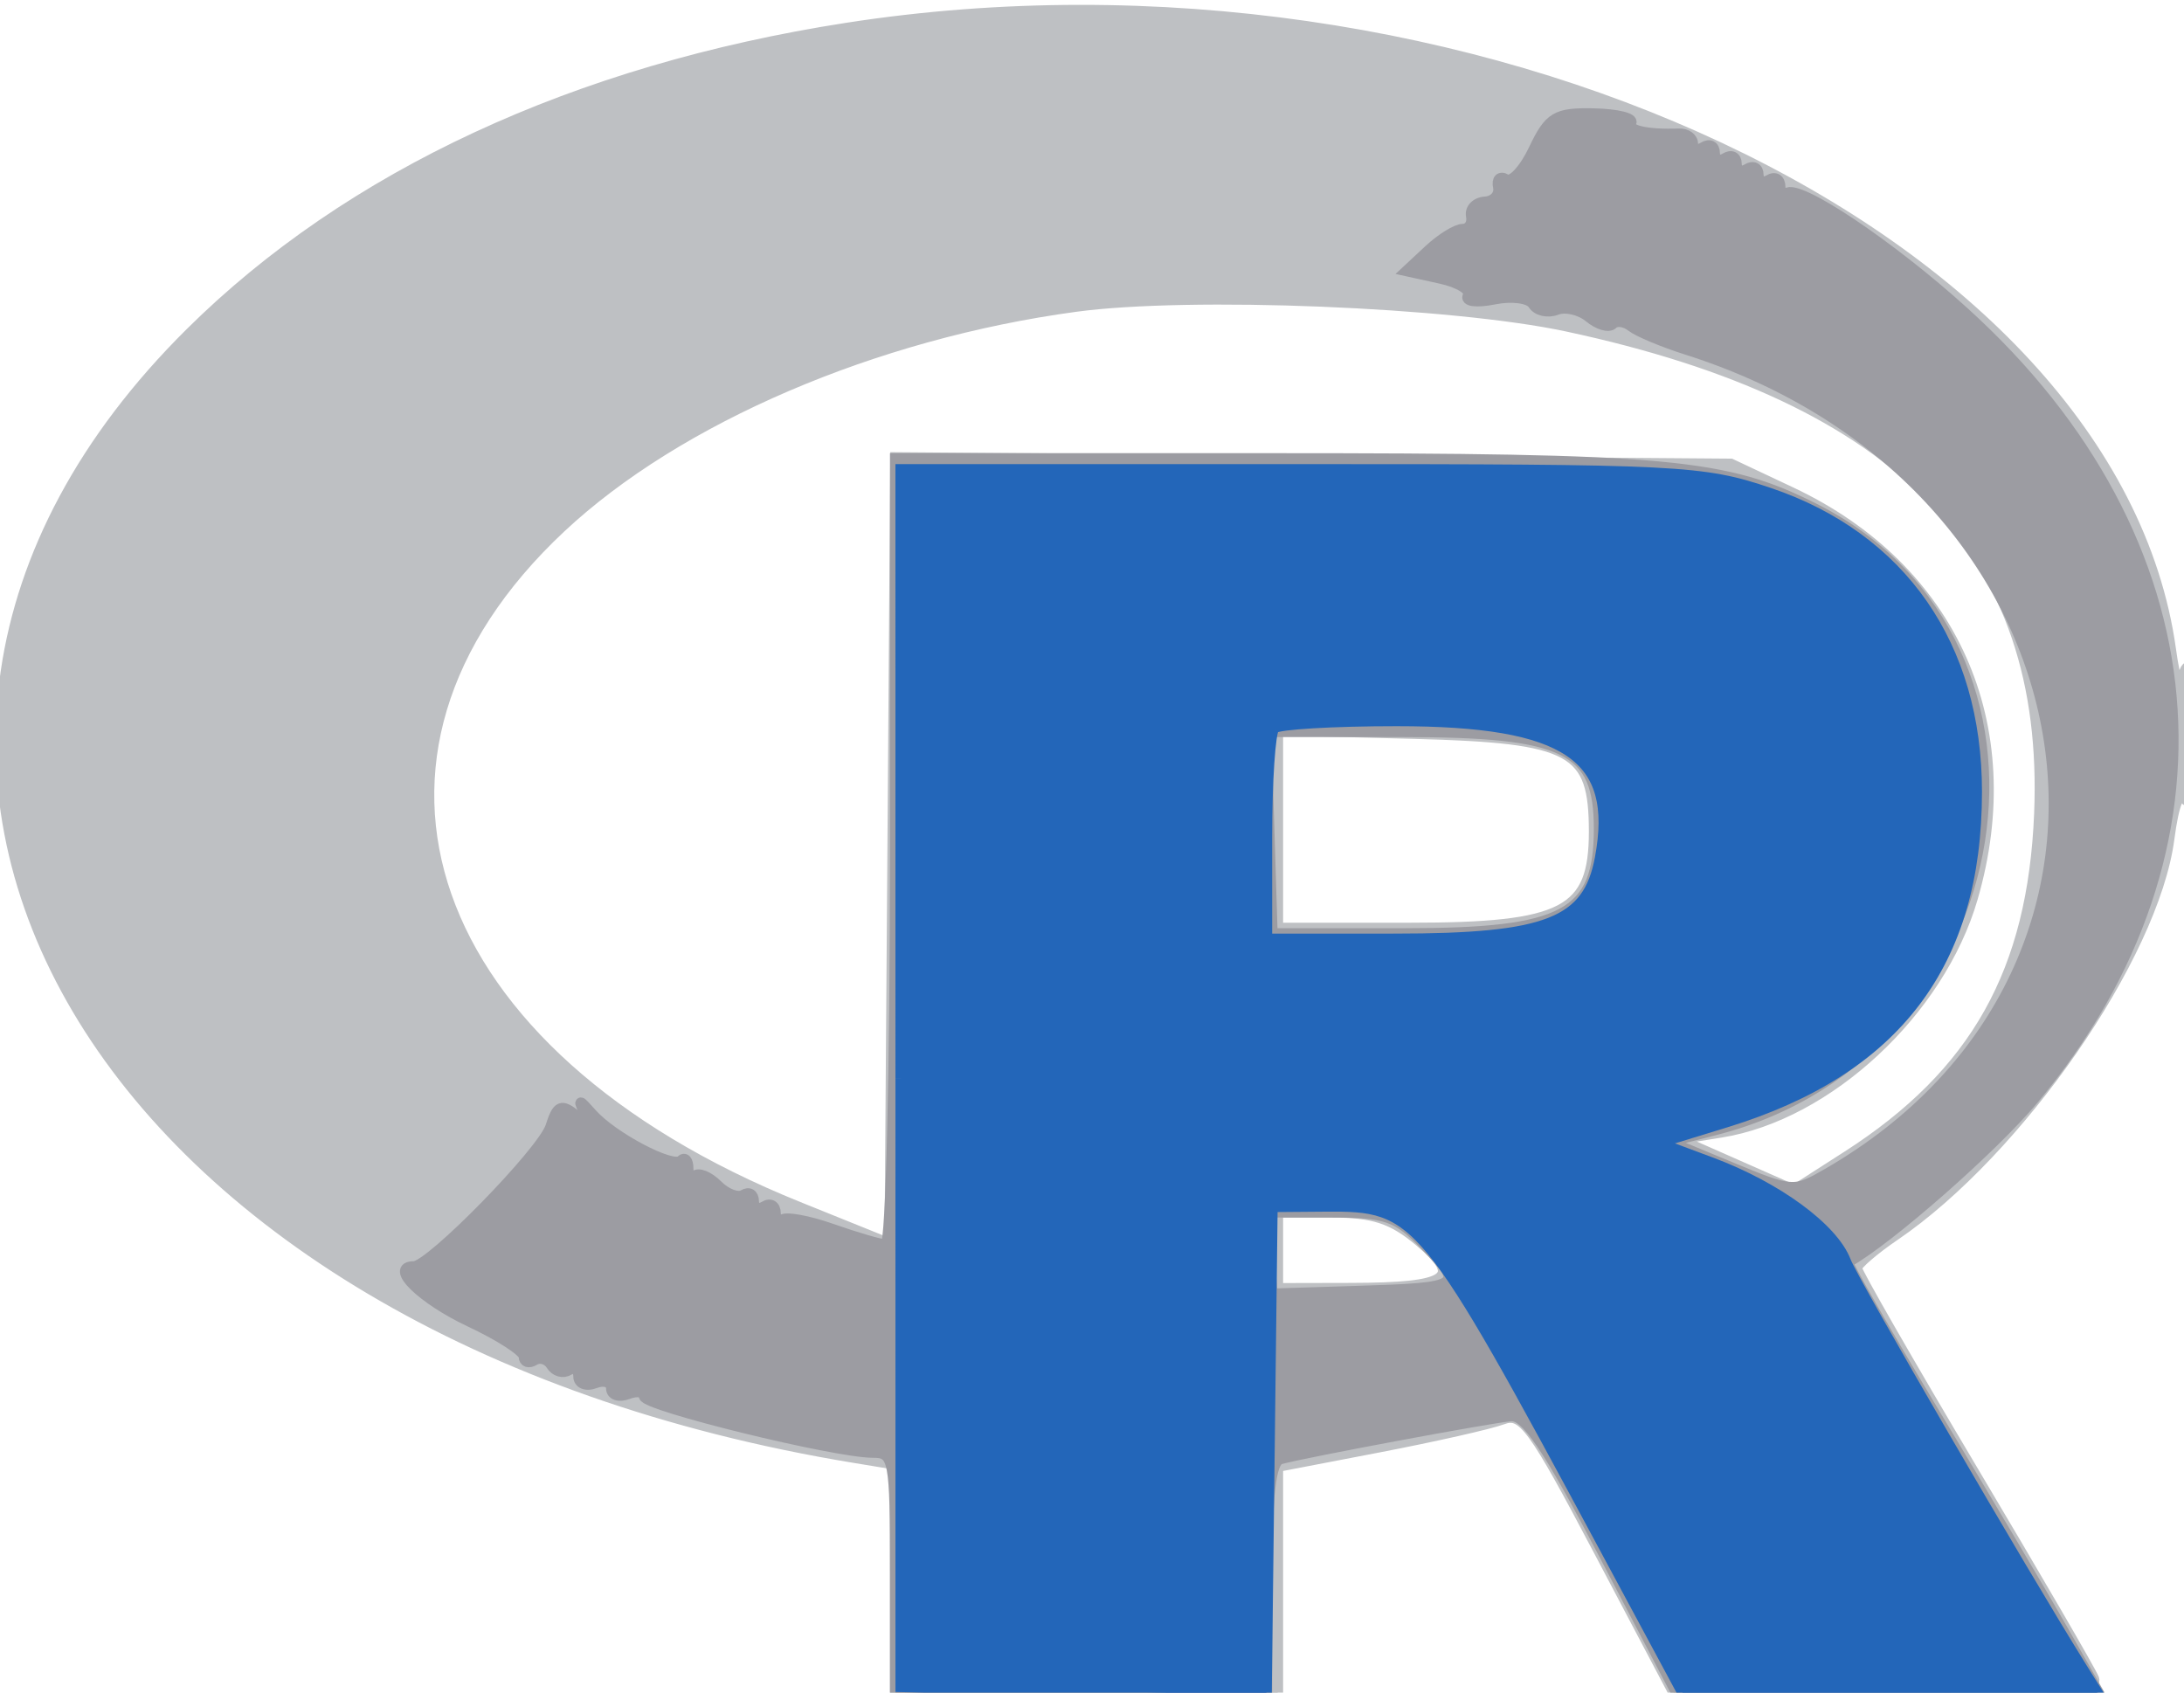 <svg xmlns="http://www.w3.org/2000/svg" viewBox="0 0 200 155"><path fill="#bec0c3" stroke="#bec0c3" d="M77.546 2.585C52.725 6.443 31.99 16.073 17.443 30.5c-39.438 39.113-8.456 91.58 60.807 102.974l3.75.617V155h35v-20.707l9.25-1.777c5.088-.978 10.187-2.129 11.331-2.558 1.869-.701 2.777.537 8.889 12.131L153.278 155h19.468c15.164 0 19.362-.276 18.987-1.25-.265-.687-5.263-9.288-11.107-19.113-5.844-9.824-10.623-18.149-10.619-18.5.004-.35 1.573-1.703 3.486-3.007 11.361-7.736 23.7-25.566 25.124-36.302.436-3.286.952-4.538 1.508-3.661.5.79.822-1.721.789-6.167-.033-4.59-.353-6.737-.824-5.533-.613 1.57-.88 1.167-1.324-2-5.304-37.897-64.535-65.691-121.22-56.882M98.5 28.056c-18.422 2.489-36.454 10.228-47.154 20.237C28.96 69.234 38.527 96.6 73.11 110.544l8.39 3.384.263-36.009.262-36.008 38.238.295 38.237.294 5.5 2.59c14.802 6.971 21.219 21.327 16.613 37.169-3.008 10.346-13.234 19.855-23.044 21.425l-3.931.63 5.329 2.352 5.33 2.352 4.867-3.123c11.772-7.554 17.02-16.91 17.612-31.395.98-23.965-12.727-38.103-43.276-44.636-10.558-2.257-34.54-3.221-45-1.808M.336 68c0 4.125.177 5.813.392 3.75.216-2.062.216-5.437 0-7.5C.513 62.188.336 63.875.336 68M117 75.918V85h12.045C143.255 85 146 83.568 146 76.156c0-7.549-1.93-8.606-16.409-8.988L117 66.837v9.081m0 38.582v3.5l6.75-.015c8.982-.021 10.292-.93 6.243-4.337-2.471-2.079-4.204-2.648-8.07-2.648H117v3.5" fill-rule="evenodd"/><path fill="#9c9ca2" stroke="#9c9ca2" d="M140.475 13.694c-.875 1.844-2.026 3.084-2.558 2.755-.531-.329-.843-.022-.692.681.151.704-.4 1.32-1.225 1.37-.825.05-1.387.633-1.25 1.295.137.663-.219 1.205-.792 1.205-.573 0-1.96.856-3.083 1.902l-2.042 1.902 3.092.68c1.701.373 2.841 1.085 2.534 1.582-.313.507.728.647 2.37.318 1.63-.326 3.218-.117 3.582.472.359.581 1.319.801 2.134.488.814-.312 2.161-.003 2.992.687.831.69 1.797.969 2.145.62.349-.348 1.125-.246 1.726.227.601.474 2.892 1.432 5.092 2.129 38.15 12.091 45.722 56.497 12.869 75.475-3.068 1.772-3.244 1.761-8.846-.561l-5.715-2.369 4.346-1.117c27.729-7.131 33.616-44.446 8.969-56.858C157.992 42.482 152.759 42 116.451 42H82v36c0 19.882-.391 36-.874 36-.481 0-2.69-.641-4.91-1.424-2.219-.783-4.301-1.158-4.626-.833-.324.325-.59.039-.59-.635s-.45-.948-1-.608c-.55.34-1 .115-1-.5s-.414-.862-.919-.55c-.506.313-1.577-.089-2.381-.893-.804-.804-1.74-1.183-2.081-.843-.34.341-.619.019-.619-.714s-.288-1.045-.64-.693c-.755.755-6.275-2.151-8.182-4.307-1.179-1.333-1.241-1.333-.56 0 .646 1.265.514 1.296-.842.197-1.374-1.113-1.713-.972-2.328.968C49.715 105.473 39.421 116 37.897 116c-2.277 0 .771 2.971 5.153 5.024 2.723 1.275 4.95 2.718 4.95 3.206s.419.629.931.313c.512-.317 1.218-.111 1.569.457.351.568 1.057.774 1.569.457.512-.316.931-.05.931.591s.675.907 1.5.59c.825-.316 1.5-.091 1.5.5 0 .592.675.817 1.5.5.825-.316 1.5-.215 1.5.225 0 .853 17.464 5.137 20.938 5.137 1.958 0 2.062.556 2.062 11v11h34v-10.531c0-7.575.351-10.629 1.25-10.877 2.203-.608 19.182-3.776 21.1-3.937 1.409-.118 3.434 2.878 8.5 12.573l6.65 12.727 19.323.023 19.324.022-3.273-5.75c-1.8-3.162-7.028-11.993-11.617-19.624-4.589-7.63-8.211-13.947-8.05-14.038 3.756-2.108 13.299-10.49 16.987-14.919 19.157-23.01 16.658-51.251-6.379-72.098-6.79-6.145-15.253-11.799-16.218-10.835-.328.328-.597.046-.597-.628s-.45-.948-1-.608c-.55.34-1 .115-1-.5s-.45-.84-1-.5c-.55.34-1 .115-1-.5s-.45-.84-1-.5c-.55.34-1 .115-1-.5s-.45-.84-1-.5c-.55.34-1 .191-1-.33s-.562-.927-1.25-.901c-2.964.11-4.835-.323-4.406-1.019.254-.412-1.279-.786-3.408-.829-3.44-.071-4.047.293-5.461 3.273M116.212 76.25l.288 9.25h12.23c14.566 0 17.725-1.712 17.725-9.606 0-7.409-3.014-8.894-18.048-8.894h-12.482l.287 9.25m-.022 38.5.31 3.75 7.915-.249c9.501-.298 9.723-.454 6.075-4.261-2.544-2.655-3.522-2.99-8.737-2.99h-5.874l.311 3.75" fill-rule="evenodd"/><path fill="#2366b9" stroke="#2366b9" d="m82.501 98.728.002 55.726 16.729.377 16.729.376.27-22.353.269-22.354 4.829-.039c8.594-.069 9.102.551 25.633 31.289l7.127 13.25h37.957l-1.403-2.25c-5.536-8.875-20.92-35.35-21.637-37.234-1.15-3.026-6.291-6.796-12.341-9.051l-4.835-1.802 6.236-1.914C173.602 97.98 181 88.221 181 72.497c0-13.338-6.882-23.247-18.984-27.334-6.103-2.061-8.126-2.163-42.96-2.162l-36.556.002.001 55.725m34.166-32.061c-.367.366-.667 4.866-.667 10V86l11.75-.004c13.96-.004 17.685-1.47 18.797-7.395 1.754-9.349-3.049-12.597-18.63-12.599-5.821-.001-10.884.298-11.25.665" fill-rule="evenodd"/></svg>